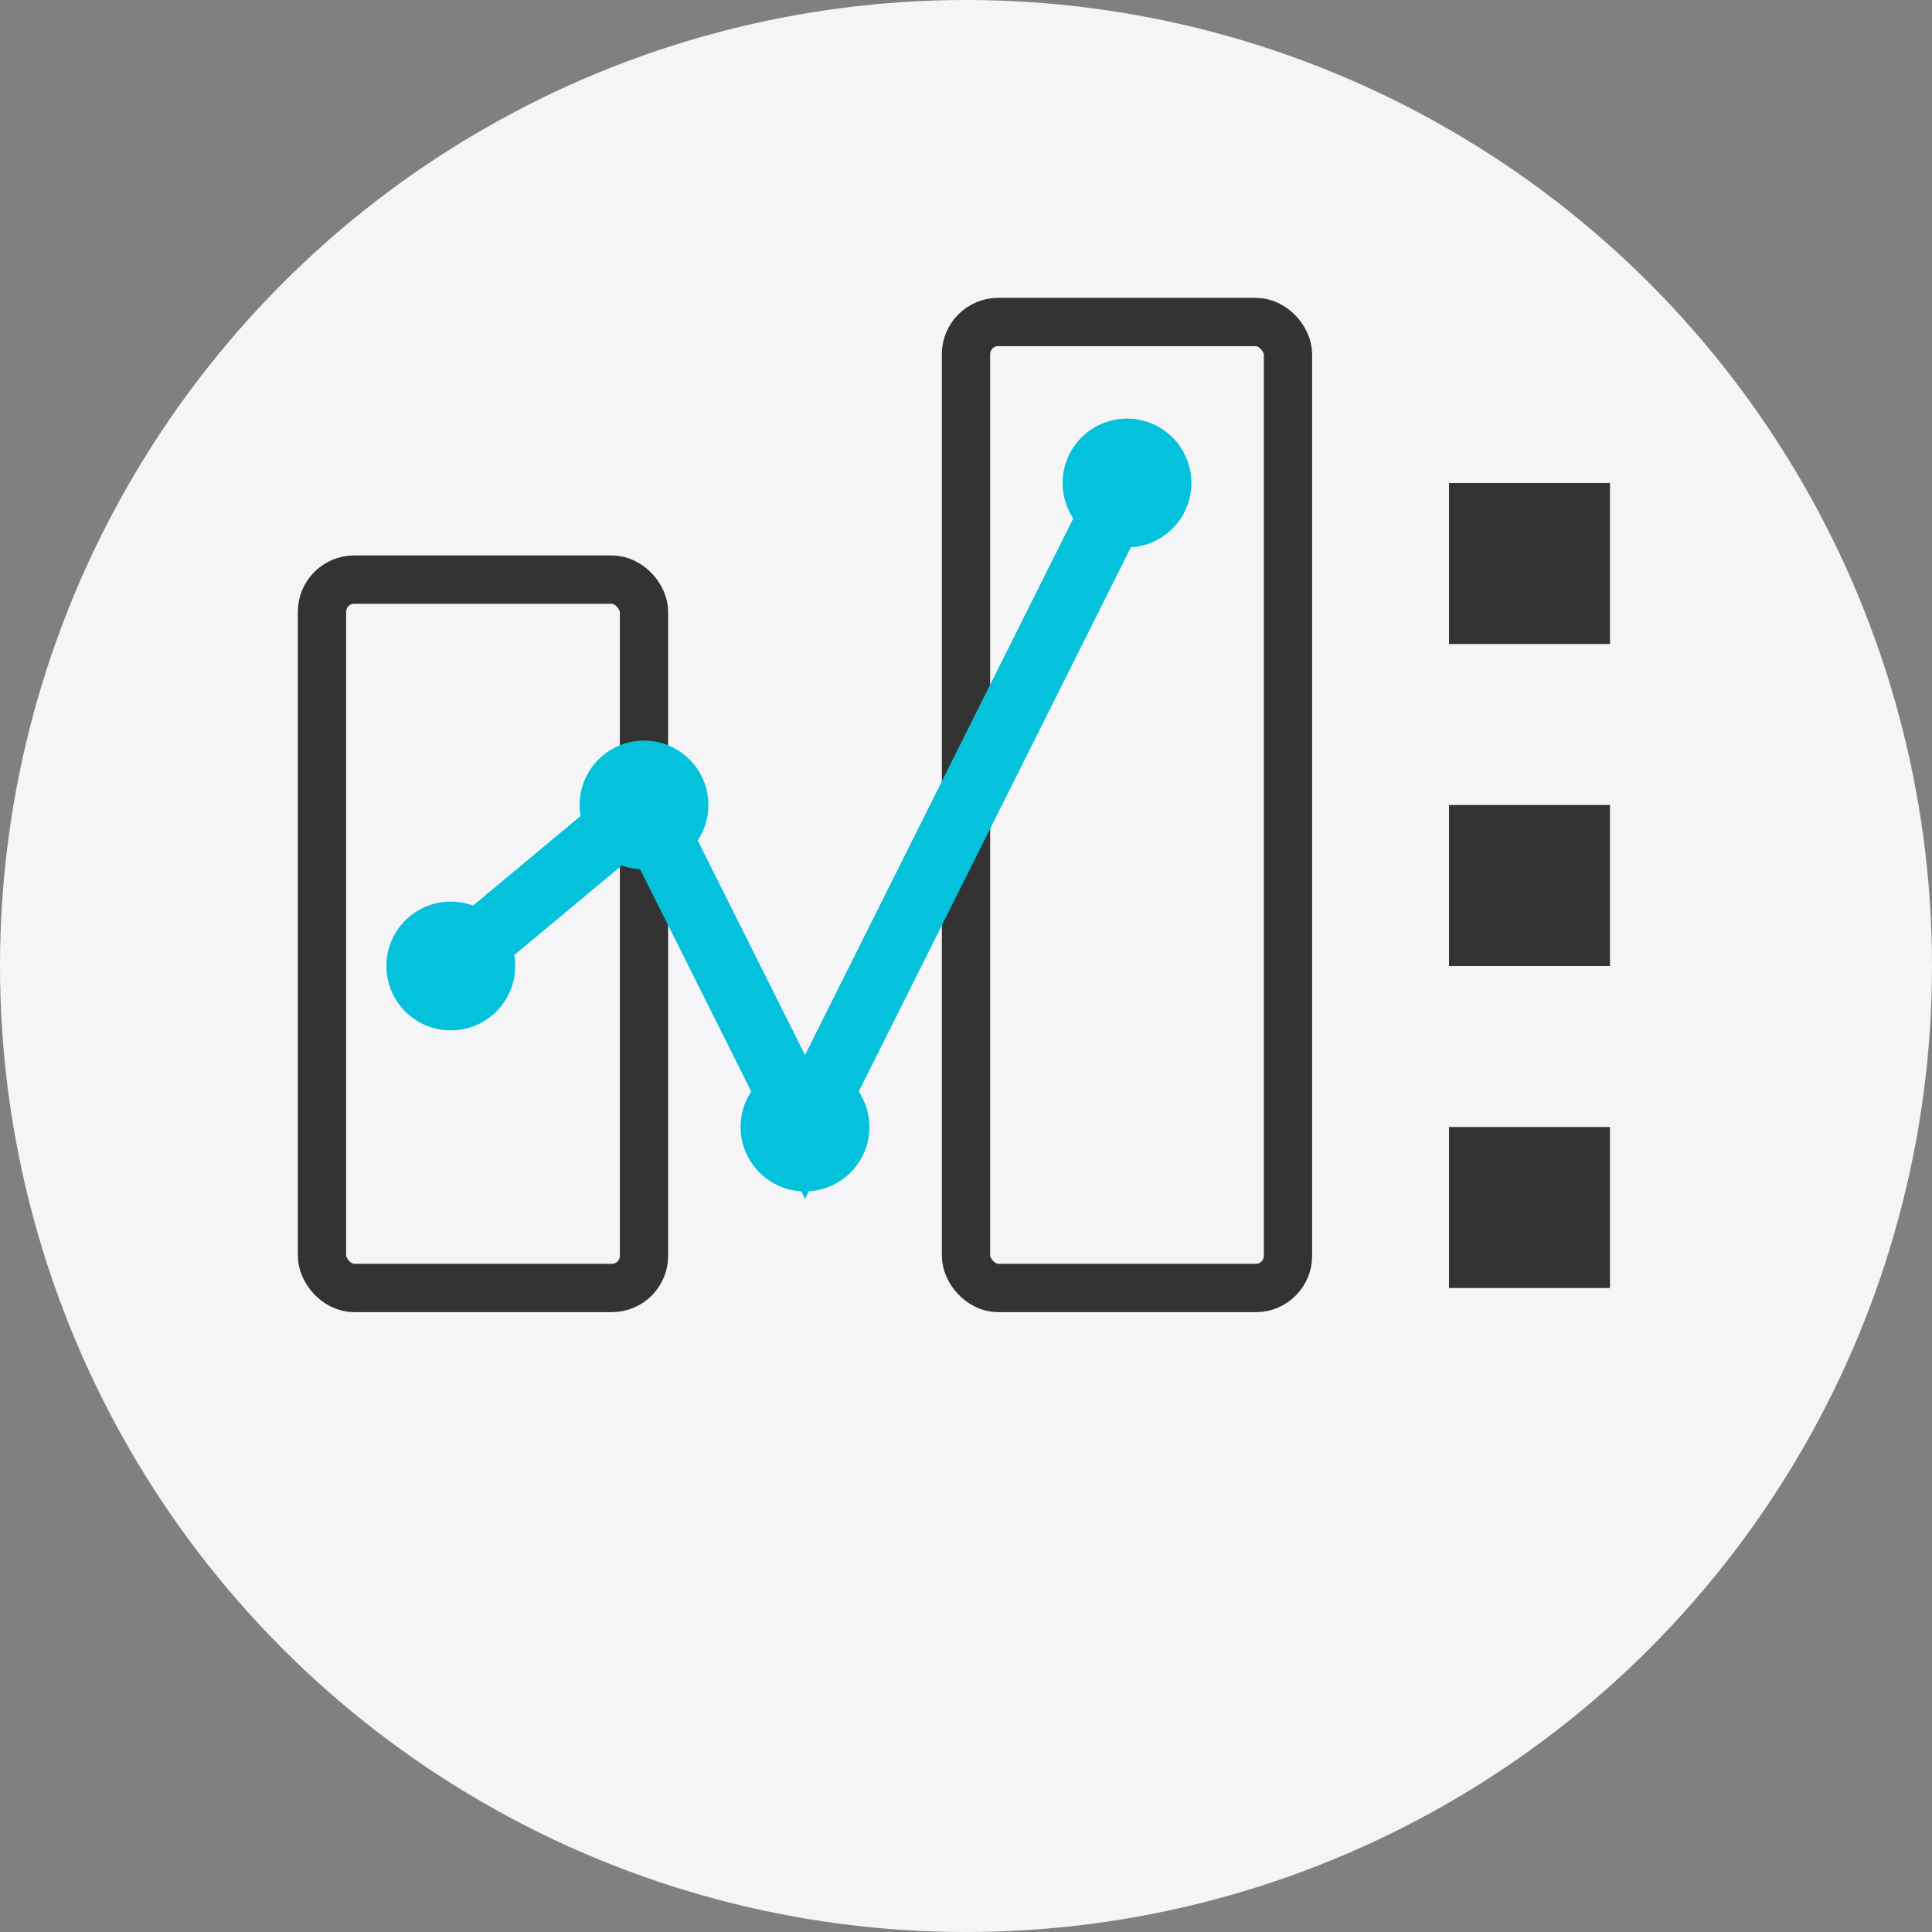 <?xml version="1.0" encoding="UTF-8"?>
<svg width="60" height="60" viewBox="0 0 60 60" fill="none" xmlns="http://www.w3.org/2000/svg">
  <rect x="0" y="0" width="60" height="60" fill="#808080" stroke="none"/>
  <circle cx="30" cy="30" r="30" fill="#f5f5f7"/>
  <g transform="translate(10, 10)">
    <rect x="0" y="8" width="10" height="22" rx="1" stroke="#333" fill="none" stroke-width="1.5"/>
    <rect x="20" y="0" width="10" height="30" rx="1" stroke="#333" fill="none" stroke-width="1.5"/>
    <path d="M4 20L10 15L15 25L25 5" stroke="#05c2dc" stroke-width="2" fill="none"/>
    <circle cx="4" cy="20" r="2" fill="#05c2dc"/>
    <circle cx="10" cy="15" r="2" fill="#05c2dc"/>
    <circle cx="15" cy="25" r="2" fill="#05c2dc"/>
    <circle cx="25" cy="5" r="2" fill="#05c2dc"/>
    <rect x="35" y="5" width="5" height="5" fill="#333"/>
    <rect x="35" y="15" width="5" height="5" fill="#333"/>
    <rect x="35" y="25" width="5" height="5" fill="#333"/>
  </g>
</svg>
